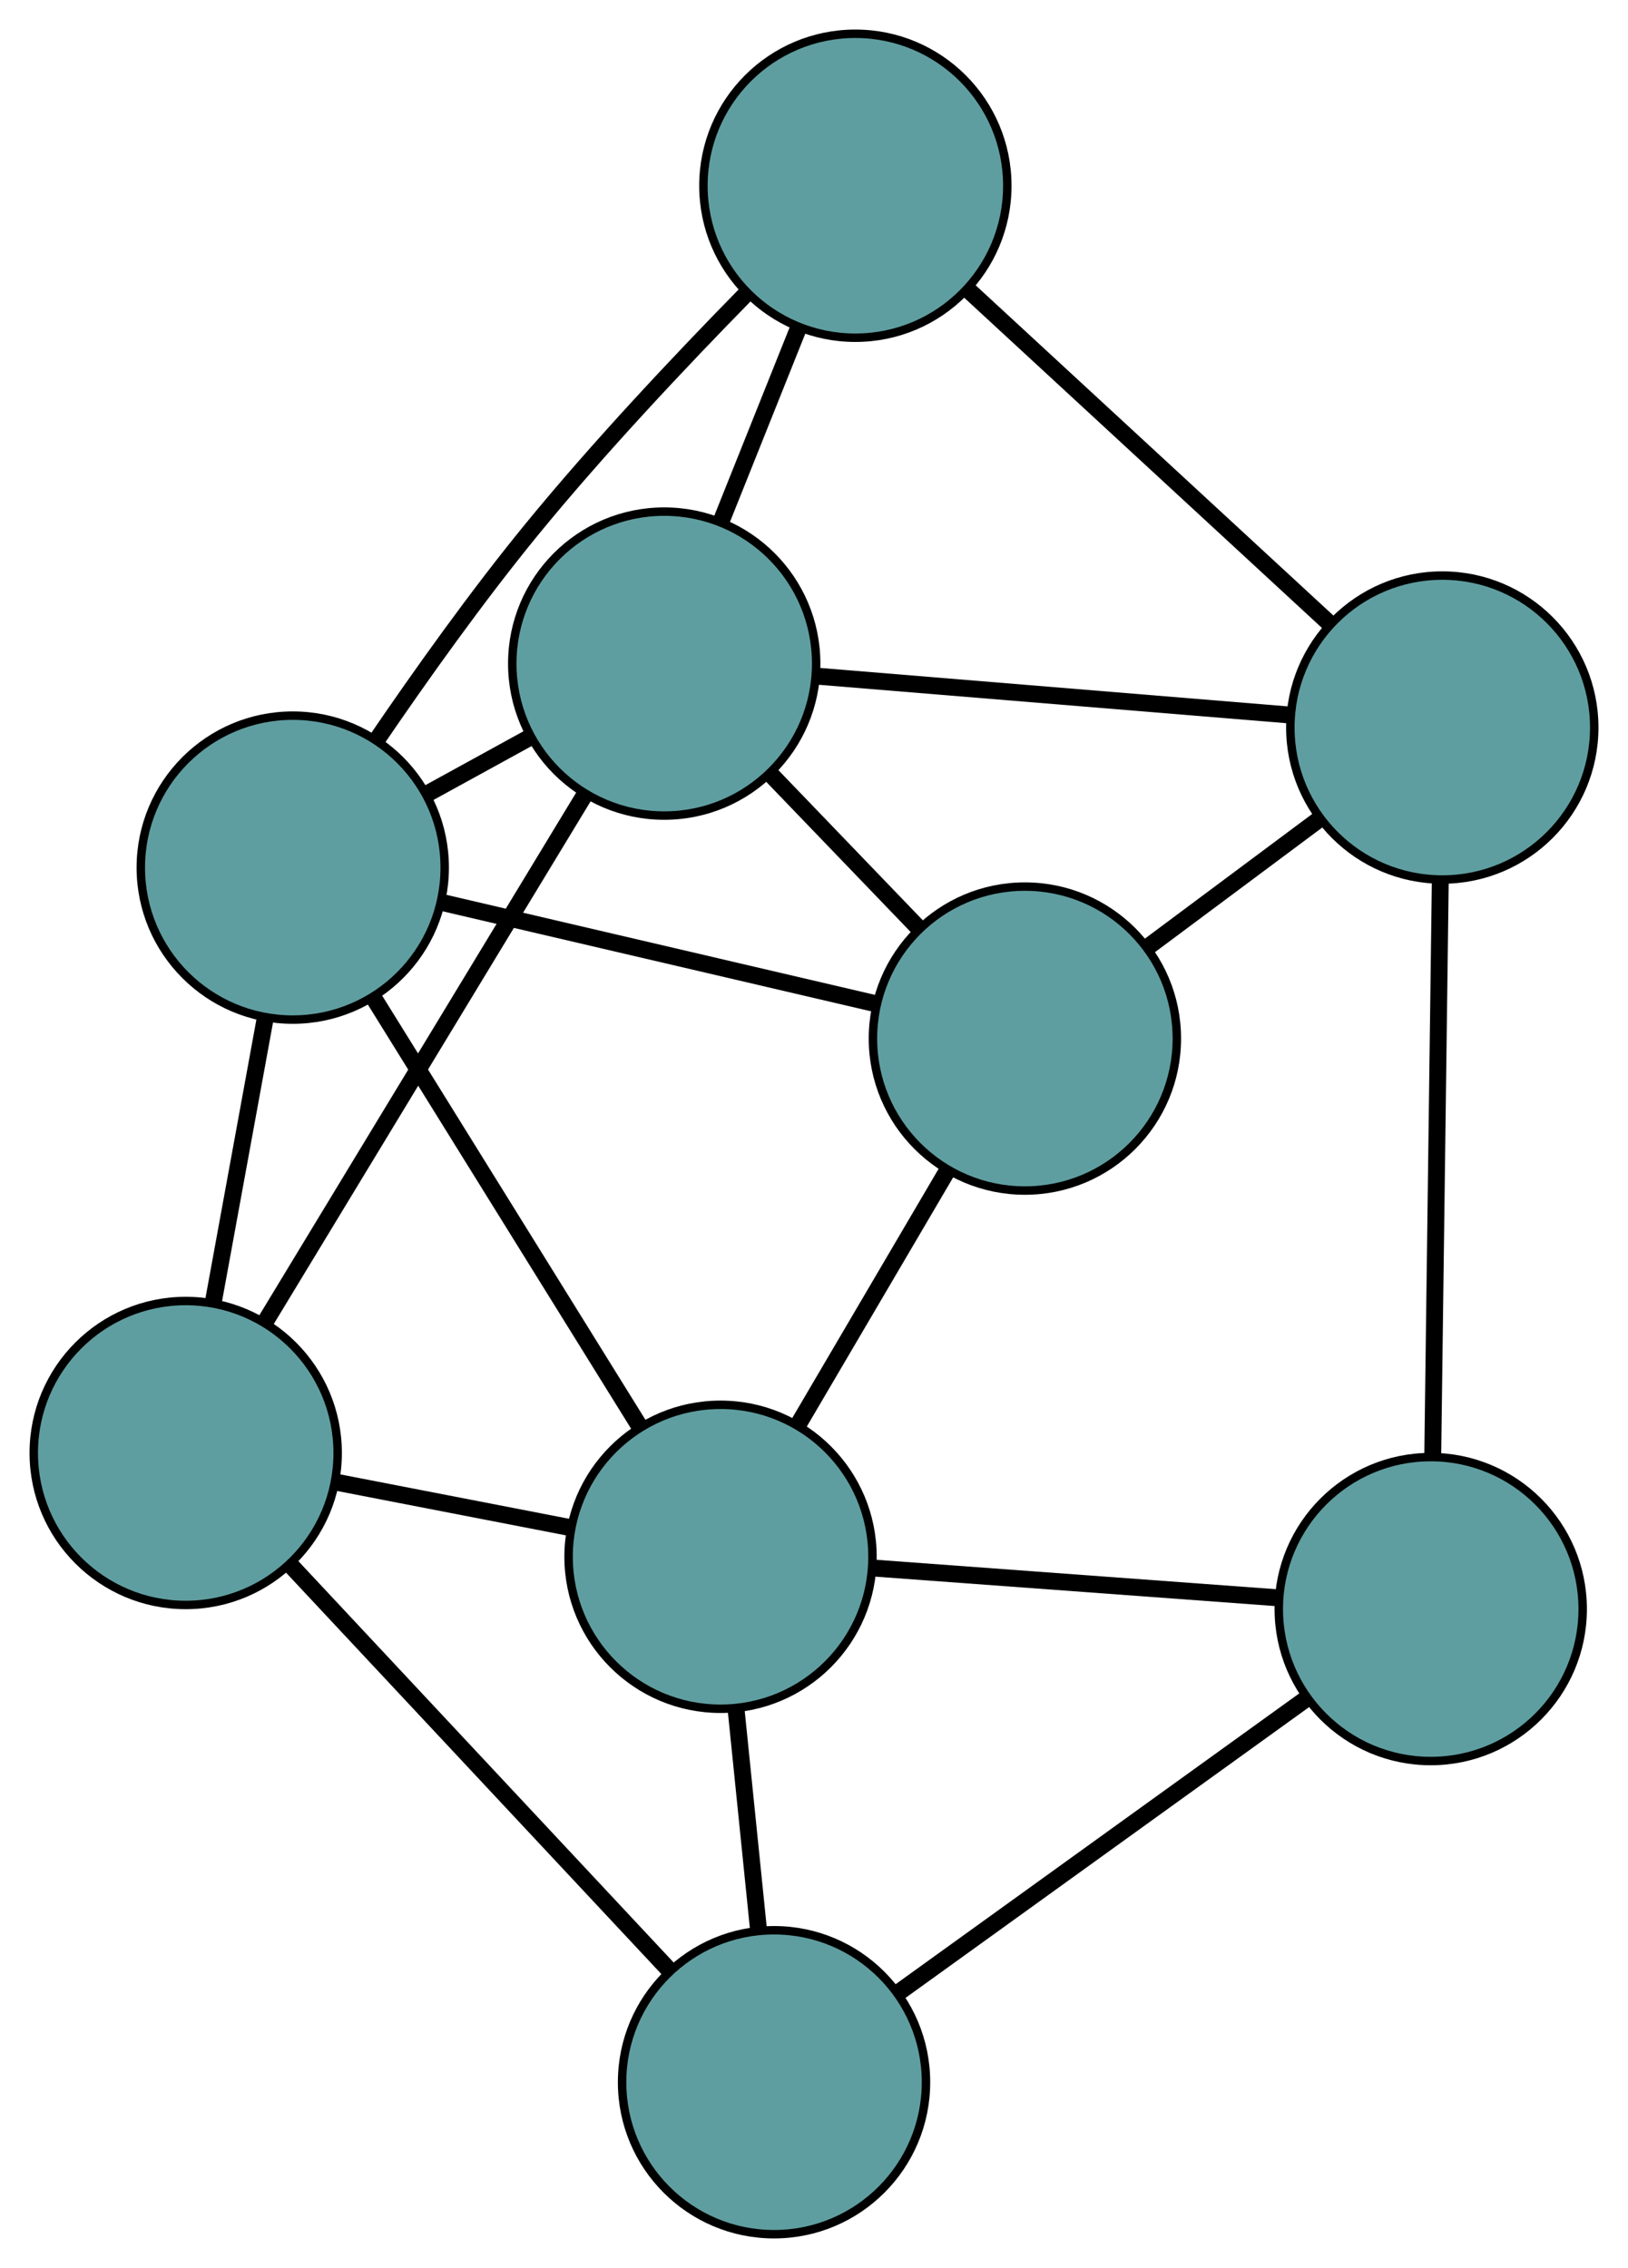 <?xml version="1.0" encoding="UTF-8" standalone="no"?>
<!DOCTYPE svg PUBLIC "-//W3C//DTD SVG 1.1//EN"
 "http://www.w3.org/Graphics/SVG/1.1/DTD/svg11.dtd">
<!-- Generated by graphviz version 2.36.0 (20140111.2315)
 -->
<!-- Title: G Pages: 1 -->
<svg width="100%" height="100%"
 viewBox="0.00 0.00 192.86 268.61" xmlns="http://www.w3.org/2000/svg" xmlns:xlink="http://www.w3.org/1999/xlink">
<g id="graph0" class="graph" transform="scale(1 1) rotate(0) translate(4 264.614)">
<title>G</title>
<!-- 0 -->
<g id="node1" class="node"><title>0</title>
<ellipse fill="cadetblue" stroke="black" cx="18" cy="-92.526" rx="18" ry="18"/>
</g>
<!-- 4 -->
<g id="node5" class="node"><title>4</title>
<ellipse fill="cadetblue" stroke="black" cx="87.696" cy="-18" rx="18" ry="18"/>
</g>
<!-- 0&#45;&#45;4 -->
<g id="edge1" class="edge"><title>0&#45;&#45;4</title>
<path fill="none" stroke="black" stroke-width="2" d="M30.46,-79.202C43.146,-65.637 62.697,-44.732 75.344,-31.208"/>
</g>
<!-- 5 -->
<g id="node6" class="node"><title>5</title>
<ellipse fill="cadetblue" stroke="black" cx="74.686" cy="-186.019" rx="18" ry="18"/>
</g>
<!-- 0&#45;&#45;5 -->
<g id="edge2" class="edge"><title>0&#45;&#45;5</title>
<path fill="none" stroke="black" stroke-width="2" d="M27.36,-107.964C37.864,-125.287 54.803,-153.225 65.311,-170.557"/>
</g>
<!-- 7 -->
<g id="node8" class="node"><title>7</title>
<ellipse fill="cadetblue" stroke="black" cx="81.358" cy="-80.233" rx="18" ry="18"/>
</g>
<!-- 0&#45;&#45;7 -->
<g id="edge3" class="edge"><title>0&#45;&#45;7</title>
<path fill="none" stroke="black" stroke-width="2" d="M35.986,-89.036C44.62,-87.361 54.934,-85.36 63.546,-83.689"/>
</g>
<!-- 8 -->
<g id="node9" class="node"><title>8</title>
<ellipse fill="cadetblue" stroke="black" cx="30.681" cy="-161.856" rx="18" ry="18"/>
</g>
<!-- 0&#45;&#45;8 -->
<g id="edge4" class="edge"><title>0&#45;&#45;8</title>
<path fill="none" stroke="black" stroke-width="2" d="M21.266,-110.38C23.145,-120.651 25.498,-133.52 27.383,-143.821"/>
</g>
<!-- 1 -->
<g id="node2" class="node"><title>1</title>
<ellipse fill="cadetblue" stroke="black" cx="165.491" cy="-74.041" rx="18" ry="18"/>
</g>
<!-- 1&#45;&#45;4 -->
<g id="edge5" class="edge"><title>1&#45;&#45;4</title>
<path fill="none" stroke="black" stroke-width="2" d="M150.858,-63.5C137.038,-53.544 116.413,-38.687 102.528,-28.684"/>
</g>
<!-- 6 -->
<g id="node7" class="node"><title>6</title>
<ellipse fill="cadetblue" stroke="black" cx="166.86" cy="-178.445" rx="18" ry="18"/>
</g>
<!-- 1&#45;&#45;6 -->
<g id="edge6" class="edge"><title>1&#45;&#45;6</title>
<path fill="none" stroke="black" stroke-width="2" d="M165.729,-92.227C165.979,-111.273 166.369,-141.019 166.62,-160.117"/>
</g>
<!-- 1&#45;&#45;7 -->
<g id="edge7" class="edge"><title>1&#45;&#45;7</title>
<path fill="none" stroke="black" stroke-width="2" d="M147.235,-75.385C133.123,-76.423 113.681,-77.854 99.578,-78.892"/>
</g>
<!-- 2 -->
<g id="node3" class="node"><title>2</title>
<ellipse fill="cadetblue" stroke="black" cx="117.413" cy="-141.608" rx="18" ry="18"/>
</g>
<!-- 2&#45;&#45;5 -->
<g id="edge8" class="edge"><title>2&#45;&#45;5</title>
<path fill="none" stroke="black" stroke-width="2" d="M104.824,-154.692C99.311,-160.424 92.853,-167.136 87.332,-172.874"/>
</g>
<!-- 2&#45;&#45;6 -->
<g id="edge9" class="edge"><title>2&#45;&#45;6</title>
<path fill="none" stroke="black" stroke-width="2" d="M131.981,-152.461C138.363,-157.215 145.836,-162.783 152.225,-167.542"/>
</g>
<!-- 2&#45;&#45;7 -->
<g id="edge10" class="edge"><title>2&#45;&#45;7</title>
<path fill="none" stroke="black" stroke-width="2" d="M108.128,-125.802C102.703,-116.568 95.884,-104.961 90.486,-95.773"/>
</g>
<!-- 2&#45;&#45;8 -->
<g id="edge11" class="edge"><title>2&#45;&#45;8</title>
<path fill="none" stroke="black" stroke-width="2" d="M99.862,-145.705C84.913,-149.195 63.53,-154.187 48.504,-157.695"/>
</g>
<!-- 3 -->
<g id="node4" class="node"><title>3</title>
<ellipse fill="cadetblue" stroke="black" cx="97.33" cy="-242.614" rx="18" ry="18"/>
</g>
<!-- 3&#45;&#45;5 -->
<g id="edge12" class="edge"><title>3&#45;&#45;5</title>
<path fill="none" stroke="black" stroke-width="2" d="M90.536,-225.634C87.67,-218.471 84.34,-210.149 81.475,-202.987"/>
</g>
<!-- 3&#45;&#45;6 -->
<g id="edge13" class="edge"><title>3&#45;&#45;6</title>
<path fill="none" stroke="black" stroke-width="2" d="M110.736,-230.242C123.048,-218.879 141.196,-202.13 153.495,-190.78"/>
</g>
<!-- 3&#45;&#45;8 -->
<g id="edge14" class="edge"><title>3&#45;&#45;8</title>
<path fill="none" stroke="black" stroke-width="2" d="M84.385,-229.805C76.693,-221.969 66.909,-211.597 58.903,-201.801 52.455,-193.911 45.851,-184.641 40.654,-177.018"/>
</g>
<!-- 4&#45;&#45;7 -->
<g id="edge15" class="edge"><title>4&#45;&#45;7</title>
<path fill="none" stroke="black" stroke-width="2" d="M85.863,-36C85.029,-44.185 84.044,-53.852 83.209,-62.058"/>
</g>
<!-- 5&#45;&#45;6 -->
<g id="edge16" class="edge"><title>5&#45;&#45;6</title>
<path fill="none" stroke="black" stroke-width="2" d="M92.897,-184.523C109.056,-183.195 132.539,-181.265 148.687,-179.938"/>
</g>
<!-- 5&#45;&#45;8 -->
<g id="edge17" class="edge"><title>5&#45;&#45;8</title>
<path fill="none" stroke="black" stroke-width="2" d="M58.799,-177.296C54.86,-175.133 50.637,-172.814 46.693,-170.648"/>
</g>
<!-- 7&#45;&#45;8 -->
<g id="edge18" class="edge"><title>7&#45;&#45;8</title>
<path fill="none" stroke="black" stroke-width="2" d="M71.826,-95.586C62.823,-110.086 49.388,-131.726 40.343,-146.295"/>
</g>
</g>
</svg>

